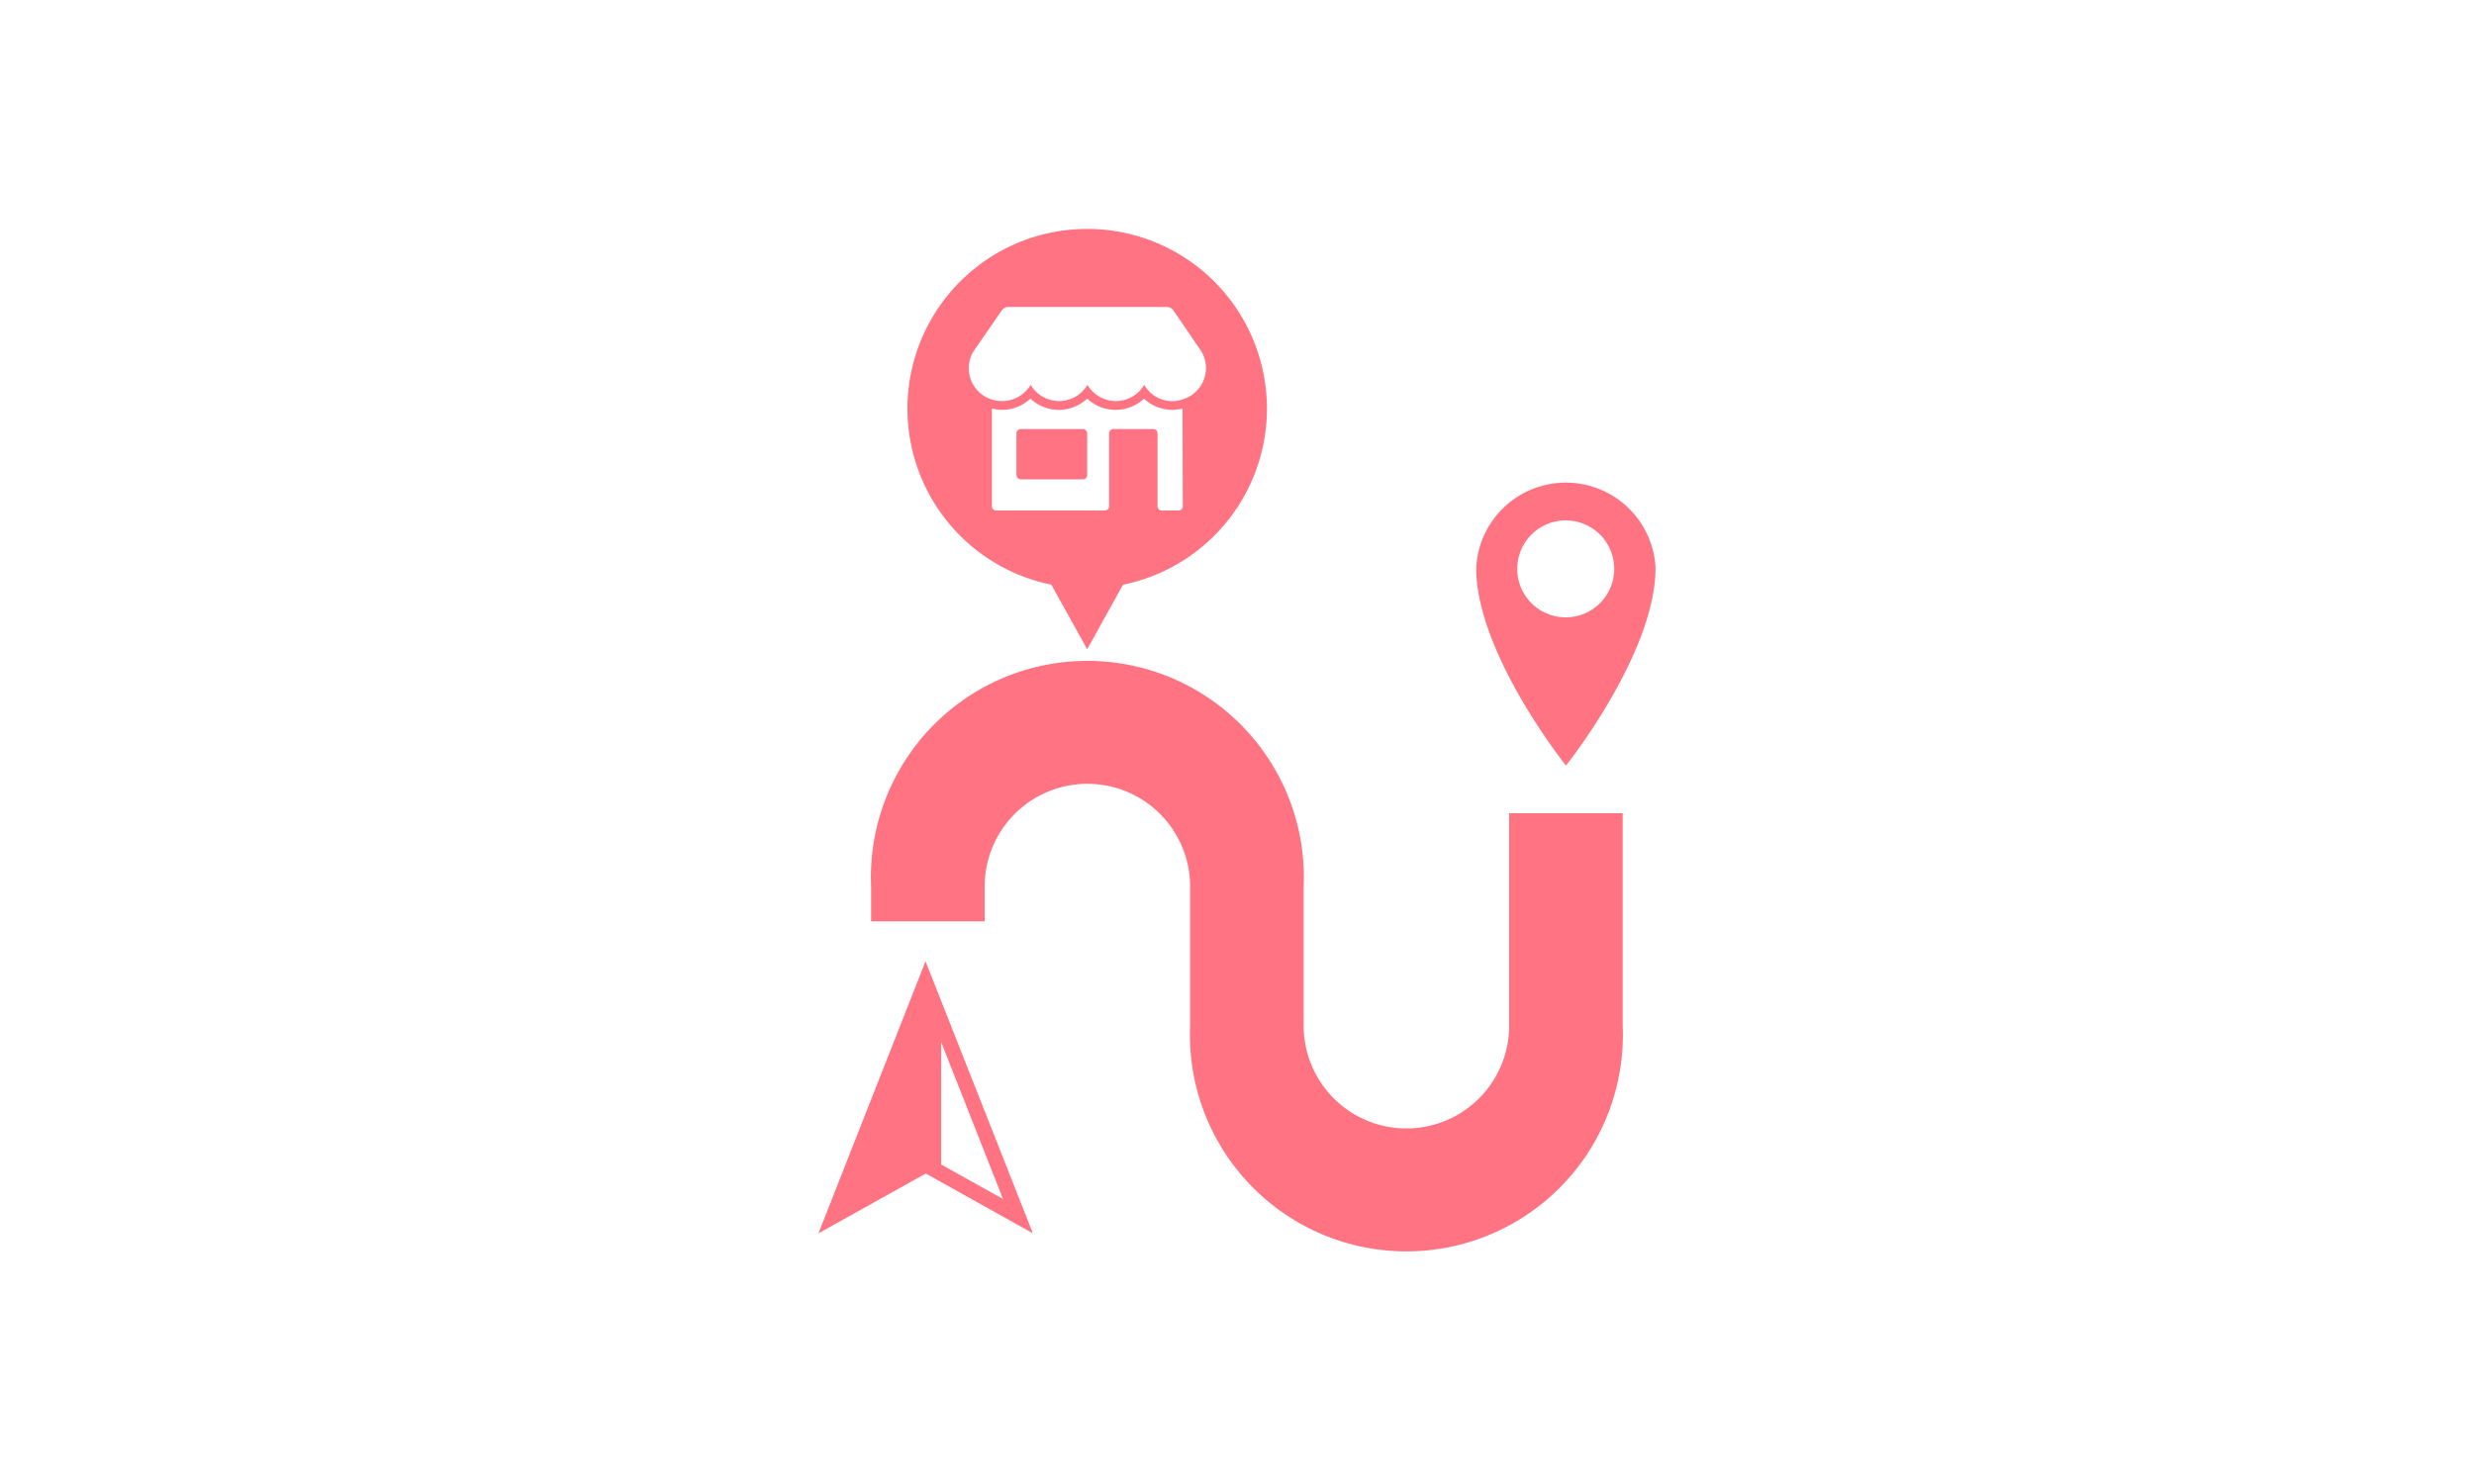 <svg id="レイヤー_1" data-name="レイヤー 1" xmlns="http://www.w3.org/2000/svg" viewBox="0 0 400 240"><defs><style>.cls-1{fill:#ff7382;}</style></defs><path class="cls-1" d="M267.67,91.81a14.52,14.52,0,0,0-29,0c0,13.87,14.52,32,14.52,32S267.67,105.68,267.67,91.81ZM245.31,92a7.84,7.84,0,1,1,7.84,7.84A7.84,7.84,0,0,1,245.31,92Z"/><path class="cls-1" d="M132.33,199.46l17.35-9.67L167,199.46l-17.36-44Zm19.84-30.93,10,25.38-10-5.58Z"/><path class="cls-1" d="M244,165.89a16.61,16.61,0,1,1-33.22,0V143.33a35,35,0,1,0-69.94,0V149h18.36v-5.63a16.61,16.61,0,1,1,33.22,0v22.56a35,35,0,1,0,69.94,0V131.52H244Z"/><path class="cls-1" d="M170,94.59,175.78,105l5.79-10.44a29.06,29.06,0,1,0-11.58,0Zm-8-44.43a1.37,1.37,0,0,1,1-.52h25.69a1.37,1.37,0,0,1,1,.52s4.63,6.75,4.64,6.82a5.29,5.29,0,0,1-3.06,7.59A5.19,5.19,0,0,1,185,62.23a5.32,5.32,0,0,1-9.18,0,5.32,5.32,0,0,1-9.18,0A5.35,5.35,0,0,1,162,64.86a5.31,5.31,0,0,1-4.7-7.88C157.32,56.91,162,50.16,162,50.16Zm29.24,31.72a.69.69,0,0,1-.68.68h-2.73a.68.68,0,0,1-.68-.68V70.07a.69.69,0,0,0-.69-.68H180a.69.69,0,0,0-.68.68V81.88a.69.69,0,0,1-.68.68H161.05a.69.69,0,0,1-.68-.68V66.07a6.89,6.89,0,0,0,1.64.21,6.69,6.69,0,0,0,4.59-1.81,6.72,6.72,0,0,0,9.18,0,6.72,6.72,0,0,0,9.18,0,6.69,6.69,0,0,0,4.58,1.81,6.91,6.91,0,0,0,1.65-.21Z"/><rect class="cls-1" x="164.34" y="69.39" width="11.44" height="8.13" rx="0.68"/></svg>